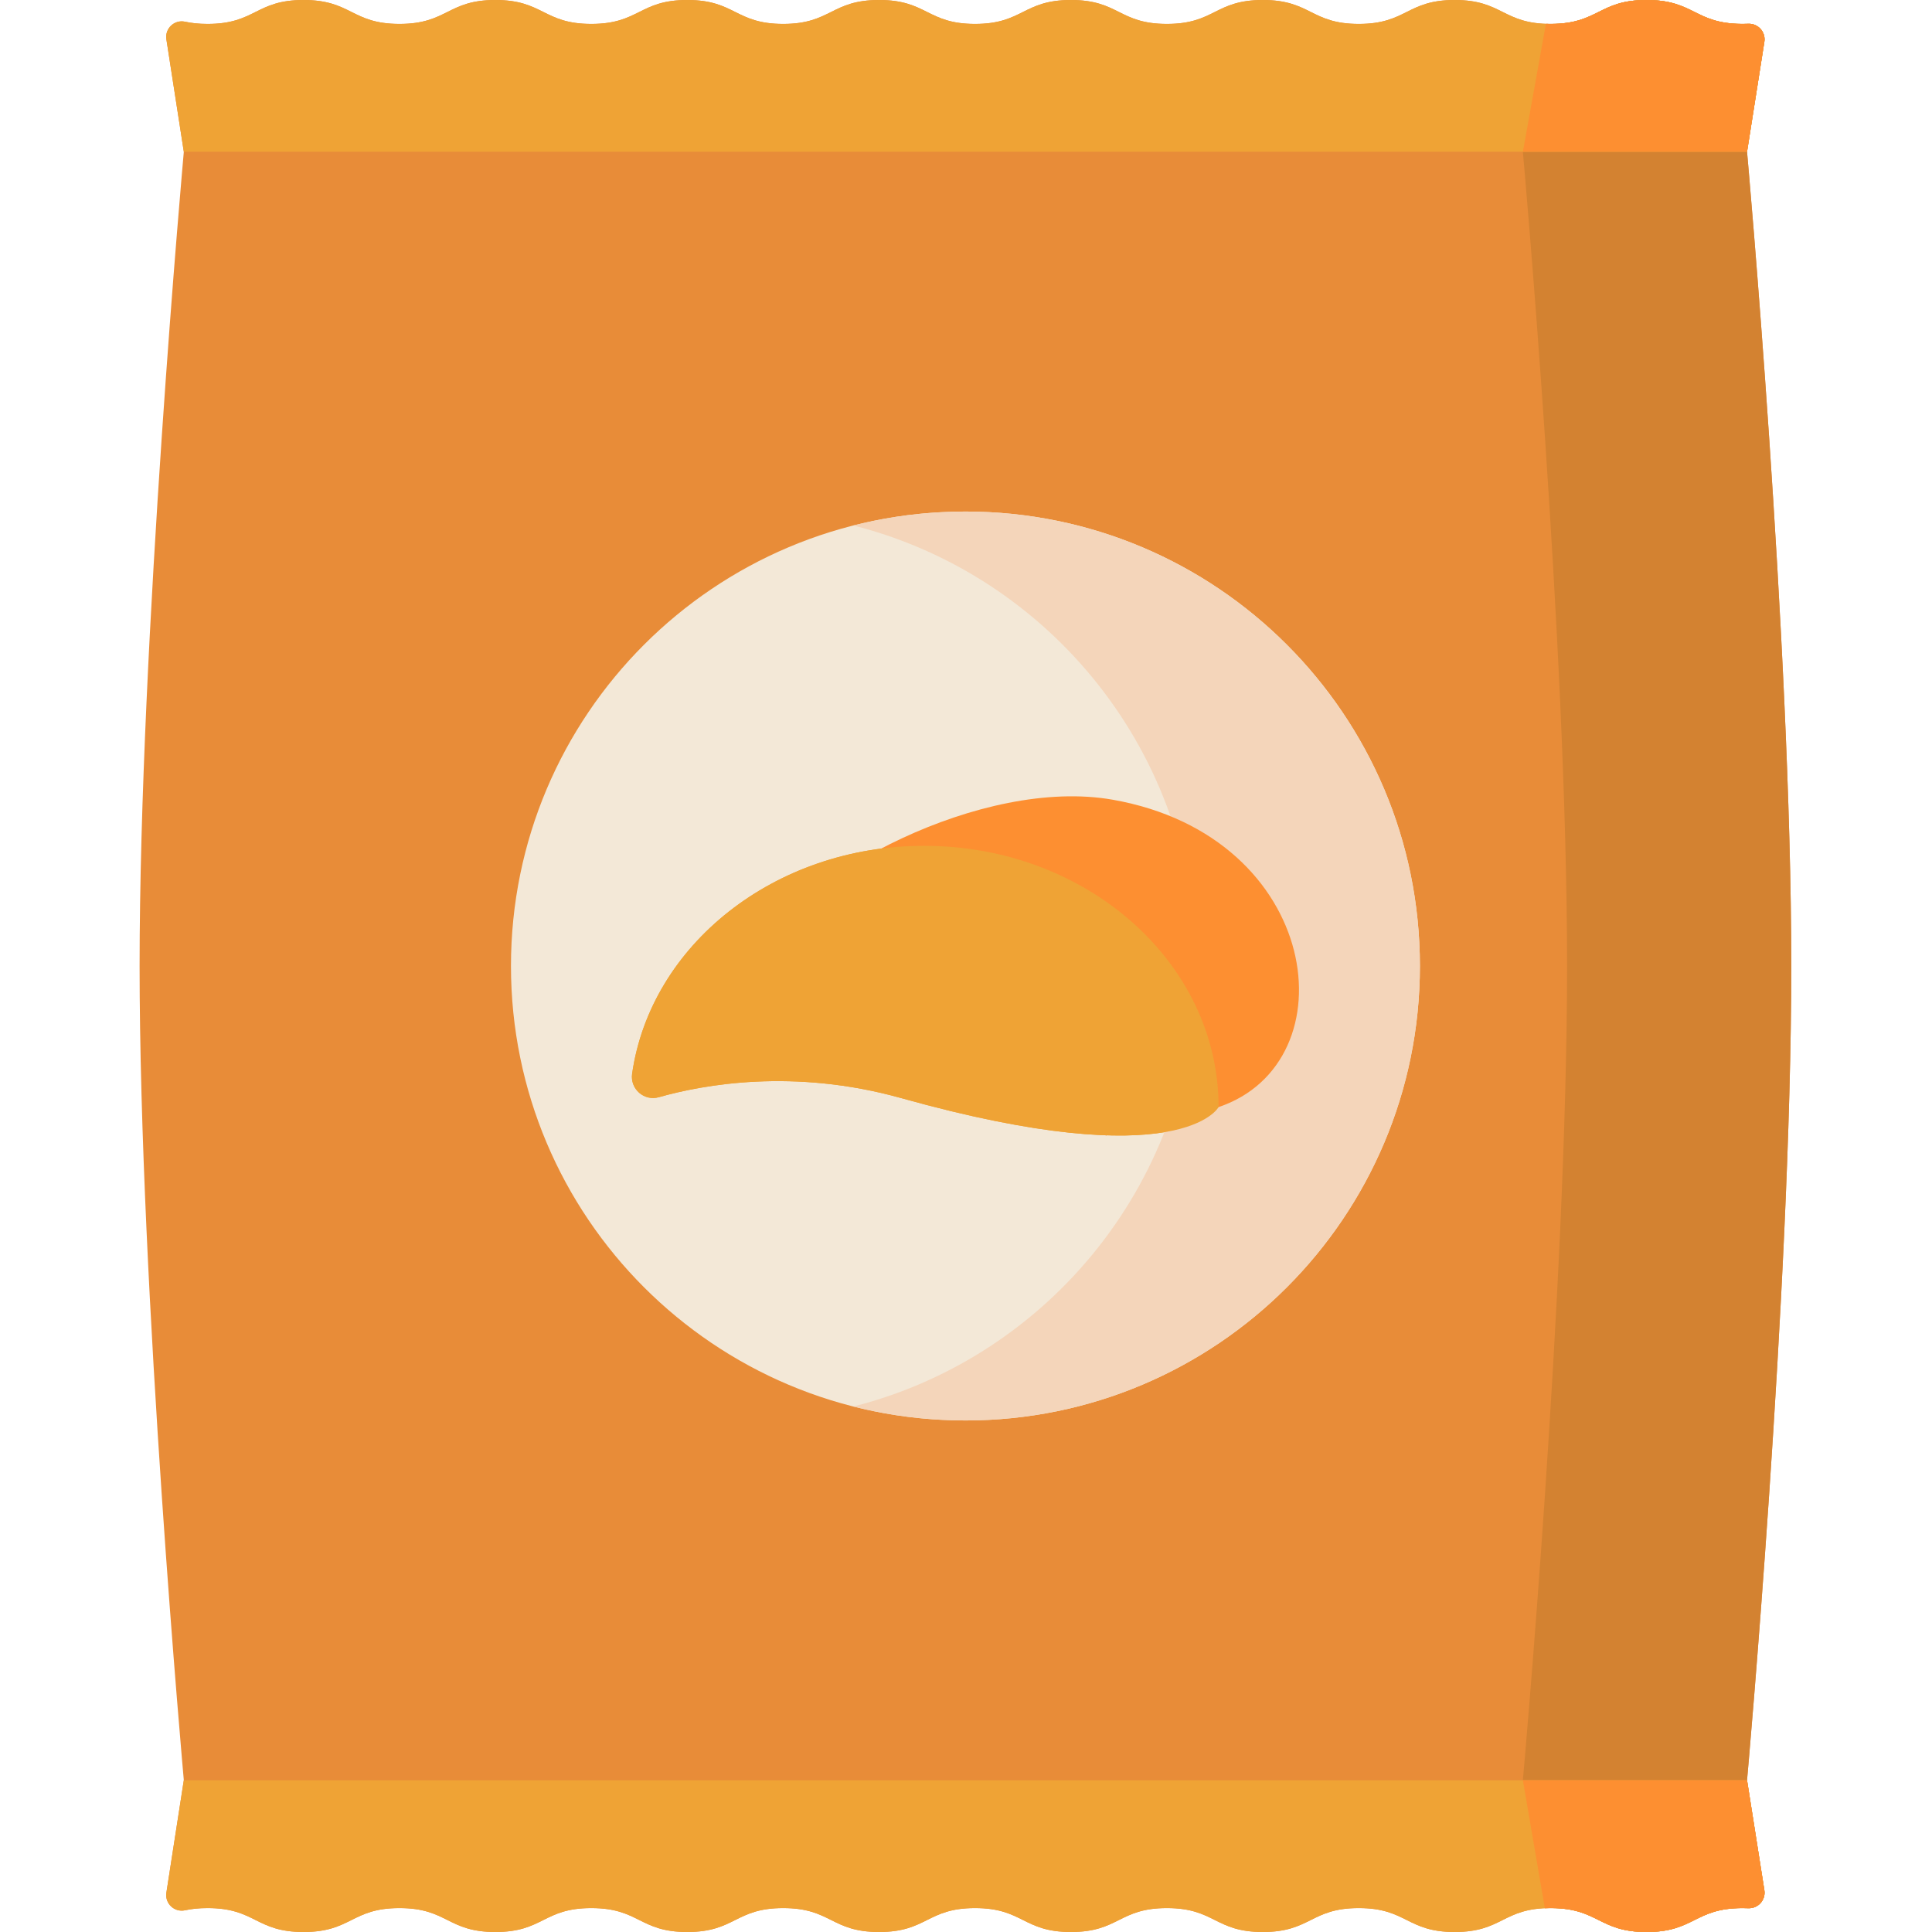 <svg viewBox="-37 0 512 512.001" xmlns="http://www.w3.org/2000/svg"><path d="m425.984 471.777s11.719-130.043 11.719-215.777-11.719-215.777-11.719-215.777l4.594-29.156c.406-2.582-1.656-4.875-4.266-4.758-.488.02-.992.031-1.523.031-12.715 0-12.715-6.34-25.43-6.34-12.711 0-12.711 6.34-25.426 6.34-12.711 0-12.711-6.34-25.426-6.34-12.711 0-12.711 6.34-25.422 6.34-12.715 0-12.715-6.34-25.426-6.34-12.711 0-12.711 6.34-25.422 6.34-12.711 0-12.711-6.34-25.422-6.34-12.707 0-12.707 6.34-25.418 6.34-12.711 0-12.711-6.34-25.422-6.34-12.711 0-12.711 6.34-25.422 6.34-12.711 0-12.711-6.34-25.422-6.34-12.711 0-12.711 6.34-25.422 6.34-12.711 0-12.711-6.34-25.422-6.34-12.711 0-12.711 6.34-25.422 6.34-12.711 0-12.711-6.34-25.422-6.34-12.711 0-12.711 6.34-25.422 6.34-2.379 0-4.312-.223-5.969-.586-2.832-.617-5.398 1.797-4.957 4.66l4.621 29.809s-11.719 130.043-11.719 215.777c0 85.738 11.719 215.781 11.719 215.781l-4.621 29.805c-.441 2.863 2.125 5.277 4.957 4.66 1.656-.359 3.59-.586 5.969-.586 12.711 0 12.711 6.34 25.422 6.34 12.711 0 12.711-6.34 25.422-6.34 12.711 0 12.711 6.34 25.422 6.34 12.711 0 12.711-6.34 25.422-6.34 12.711 0 12.711 6.34 25.422 6.34 12.711 0 12.711-6.34 25.422-6.34 12.711 0 12.711 6.34 25.422 6.34 12.711 0 12.711-6.34 25.422-6.34 12.711 0 12.711 6.34 25.418 6.34 12.711 0 12.711-6.34 25.422-6.34 12.711 0 12.711 6.34 25.422 6.34 12.711 0 12.711-6.34 25.426-6.34 12.711 0 12.711 6.34 25.422 6.34 12.715 0 12.715-6.34 25.426-6.34 12.715 0 12.715 6.34 25.426 6.34 12.715 0 12.715-6.34 25.43-6.34.531 0 1.035.012 1.523.035 2.613.113 4.672-2.176 4.266-4.762zm0 0" fill="#e88c38"/><path d="m425.984 471.777s11.719-130.043 11.719-215.777-11.719-215.777-11.719-215.777l4.594-29.156c.406-2.582-1.656-4.875-4.266-4.758-.488.02-.992.031-1.523.031-12.715 0-12.715-6.34-25.43-6.34-12.711 0-12.711 6.34-25.426 6.34-.434 0-.848-.012-1.254-.023l-6.102 33.906s11.715 130.043 11.715 215.777-11.715 215.777-11.715 215.777l5.82 33.922c.492-.023 1-.039 1.535-.039 12.711 0 12.711 6.34 25.426 6.34s12.715-6.34 25.43-6.34c.527 0 1.035.012 1.52.031 2.613.113 4.676-2.176 4.266-4.758zm0 0" fill="#d38231"/><path d="m339.289 256c0 66.516-53.922 120.438-120.438 120.438-66.516 0-120.438-53.922-120.438-120.438s53.922-120.438 120.438-120.438c66.516 0 120.438 53.922 120.438 120.438zm0 0" fill="#f3e8d7"/><path d="m207.914 224.152c-39.715 0-72.5 26.328-77.395 60.387-.582 4.031 3.164 7.344 7.082 6.23 11.723-3.328 35.699-7.75 64.215.234 74.426 20.848 84.129 2.383 84.129 2.383-.004-38.238-34.938-69.234-78.031-69.234zm0 0" fill="#efa335"/><path d="m218.852 135.562c-10.25 0-20.203 1.285-29.703 3.695 52.148 13.227 90.734 60.477 90.734 116.742s-38.586 103.516-90.734 116.742c9.5 2.41 19.449 3.695 29.703 3.695 66.516 0 120.438-53.922 120.438-120.438s-53.922-120.438-120.438-120.438zm0 0" fill="#f4d5ba"/><path d="m184.984 286.336 71.207 14.594 29.75-7.543c35.16-11.848 27.461-71.641-28.035-81.449-34.668-6.125-83.152 20.047-93.039 39.762-6.75 13.453 20.117 15.824 20.117 34.637zm0 0" fill="#fd8f31"/><path d="m207.914 224.152c-39.715 0-72.5 26.328-77.395 60.387-.582 4.031 3.164 7.344 7.082 6.23 11.723-3.328 35.699-7.75 64.215.234 74.426 20.848 84.129 2.383 84.129 2.383-.004-38.238-34.938-69.234-78.031-69.234zm0 0" fill="#efa335"/><path d="m424.789 6.34c-12.715 0-12.715-6.34-25.43-6.34-12.711 0-12.711 6.34-25.426 6.34-12.711 0-12.711-6.34-25.426-6.34-12.711 0-12.711 6.34-25.422 6.34-12.715 0-12.715-6.34-25.426-6.34-12.711 0-12.711 6.34-25.422 6.34-12.711 0-12.711-6.34-25.422-6.34-12.707 0-12.707 6.34-25.418 6.34-12.711 0-12.711-6.34-25.422-6.34-12.711 0-12.711 6.34-25.422 6.34-12.711 0-12.711-6.34-25.422-6.34-12.711 0-12.711 6.34-25.422 6.34-12.711 0-12.711-6.34-25.422-6.34-12.711 0-12.711 6.34-25.422 6.34-12.711 0-12.711-6.34-25.422-6.34-12.711 0-12.711 6.34-25.422 6.34-2.379 0-4.312-.223-5.969-.586-2.832-.617-5.398 1.797-4.957 4.66l4.621 29.809h414.266l4.594-29.156c.406-2.582-1.656-4.875-4.266-4.758-.488.02-.996.031-1.523.031zm0 0" fill="#efa335"/><path d="m389.352 1.891c-.188.078-.371.16-.555.242-.395.18-.777.359-1.156.547-.434.211-.859.422-1.289.637-.168.082-.34.168-.508.25-.512.25-1.031.5-1.57.738-.051.023-.105.047-.156.066-.297.133-.605.258-.922.383-.879.344-1.832.652-2.898.906-.215.055-.438.102-.668.148-1.594.328-3.441.531-5.695.531-.434 0-.848-.012-1.254-.023l-6.102 33.906h59.406l2.492-15.824 2.098-13.332c.305-1.938-.777-3.711-2.438-4.426-.277-.121-.57-.211-.879-.27-.305-.055-.621-.078-.949-.066-.484.023-.992.035-1.52.035-2.305 0-4.191-.211-5.812-.555-.121-.023-.242-.051-.359-.078-1.191-.27-2.238-.613-3.207-.996-.18-.074-.359-.145-.535-.219-.238-.102-.477-.207-.711-.312-.402-.184-.797-.371-1.188-.562-.203-.098-.406-.199-.605-.301-.398-.195-.793-.391-1.191-.586-.41-.203-.828-.402-1.258-.598-.184-.082-.367-.164-.555-.242-.254-.109-.512-.215-.777-.316-.809-.316-1.676-.602-2.637-.844-.414-.102-.848-.195-1.301-.281-1.5-.281-3.227-.449-5.293-.449-1.191 0-2.273.055-3.262.156-.66.066-1.277.156-1.863.258-.586.105-1.137.227-1.66.363-.258.066-.516.137-.762.211-.594.18-1.152.375-1.684.586-.266.102-.523.207-.777.316zm0 0" fill="#fd8f31"/><path d="m424.789 505.66c-12.715 0-12.715 6.34-25.43 6.34-12.711 0-12.711-6.34-25.426-6.34-12.711 0-12.711 6.34-25.426 6.34-12.711 0-12.711-6.34-25.426-6.34-12.711 0-12.711 6.34-25.422 6.34-12.711 0-12.711-6.34-25.422-6.34-12.711 0-12.711 6.34-25.422 6.34-12.707 0-12.707-6.34-25.418-6.34-12.711 0-12.711 6.34-25.422 6.34-12.711 0-12.711-6.34-25.422-6.34-12.711 0-12.711 6.34-25.422 6.34-12.711 0-12.711-6.34-25.422-6.34-12.711 0-12.711 6.34-25.422 6.34-12.711 0-12.711-6.34-25.422-6.34-12.711 0-12.711 6.34-25.422 6.34-12.711 0-12.711-6.34-25.422-6.34-2.379 0-4.316.223-5.969.586-2.836.617-5.398-1.797-4.957-4.66l4.617-29.809h414.27l4.59 29.156c.41 2.582-1.652 4.875-4.266 4.758-.484-.02-.992-.031-1.52-.031zm0 0" fill="#efa335"/><path d="m430.578 500.934-2.297-14.578-2.293-14.578h-59.41l5.82 33.918c.492-.02 1-.035 1.535-.035 9.535 0 11.918 3.566 17.879 5.348 1.238.371 2.637.664 4.285.836.988.098 2.07.156 3.262.156 12.715 0 12.715-6.34 25.43-6.34.531 0 1.035.012 1.523.031.324.016.645-.008.949-.066.609-.113 1.172-.359 1.656-.707 1.203-.871 1.914-2.371 1.66-3.984zm0 0" fill="#fd8f31"/></svg>